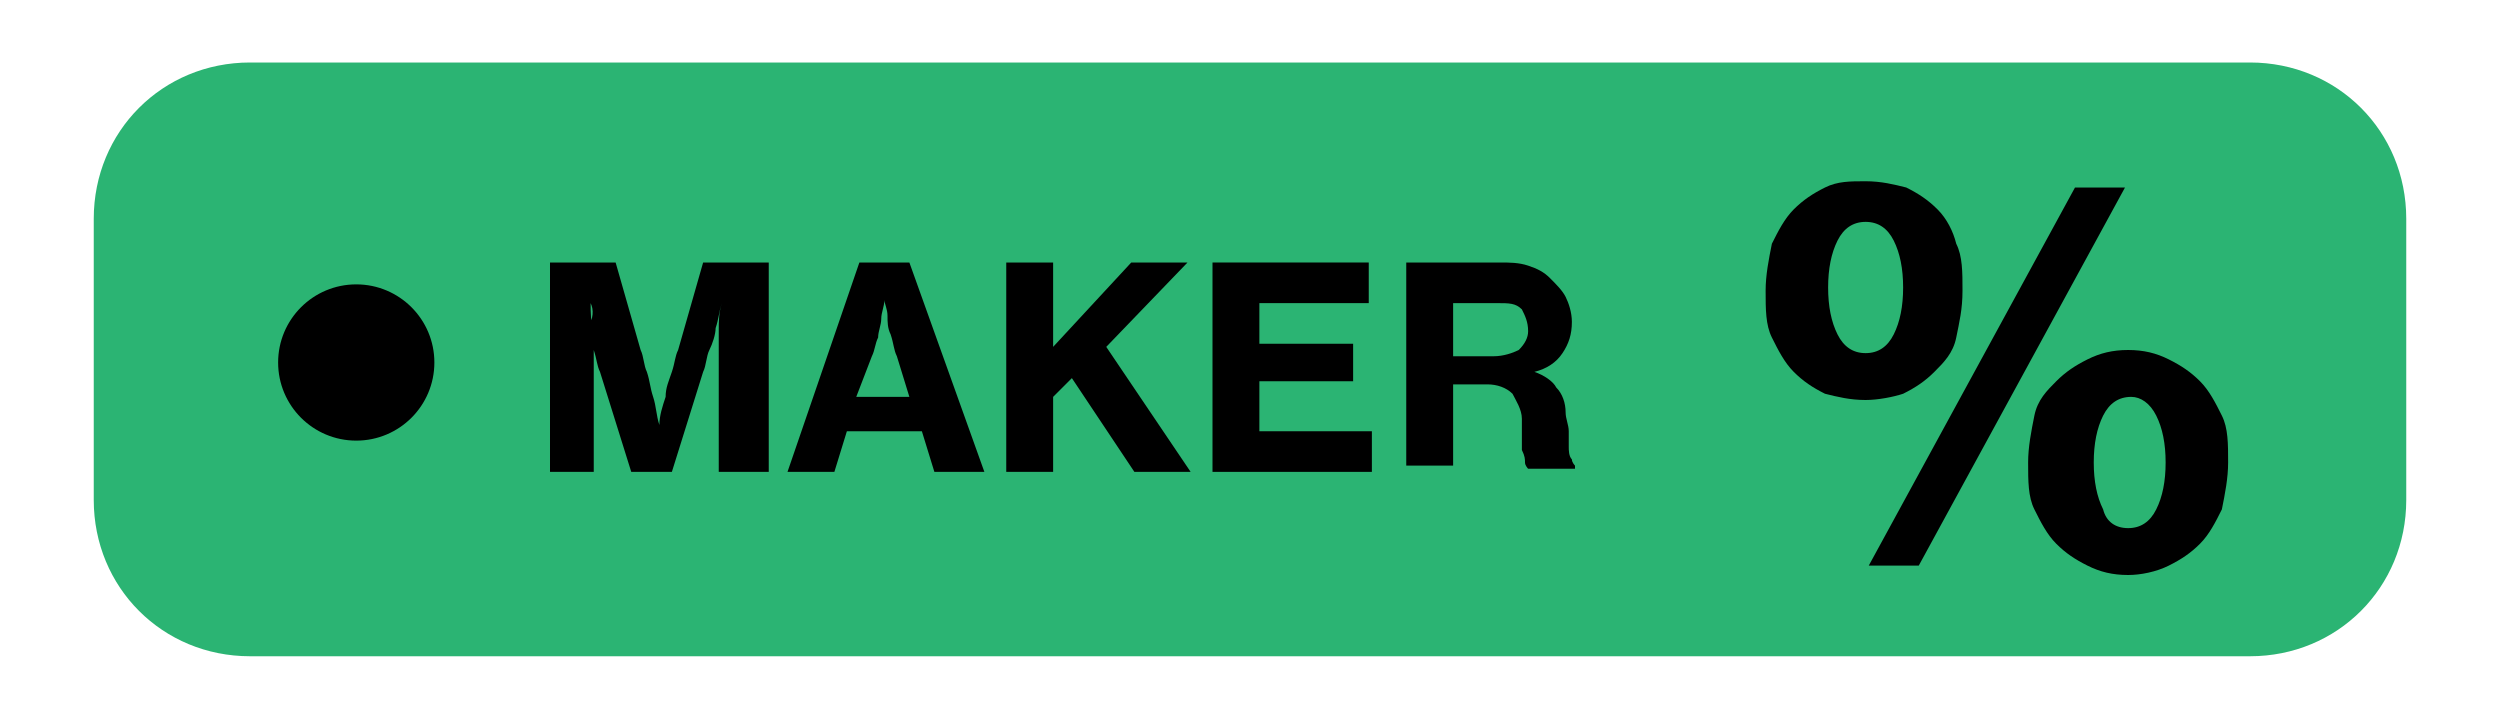 <?xml version="1.0" encoding="utf-8"?>
<!-- Generator: Adobe Illustrator 25.0.0, SVG Export Plug-In . SVG Version: 6.00 Build 0)  -->
<svg version="1.1" id="Layer_1" xmlns="http://www.w3.org/2000/svg" xmlns:xlink="http://www.w3.org/1999/xlink" x="0px" y="0px"
	 viewBox="0 0 80 23" style="enable-background:new 0 0 80 23;" xml:space="preserve">
<style type="text/css">
	.maker-tier{fill:#2BB473;}
	.st1{enable-background:new    ;}
</style>
<path id="Rectangle_2794" class="maker-tier" d="M8,2h64c2.8,0,5,2.2,5,5v9c0,2.8-2.2,5-5,5H8c-2.8,0-5-2.2-5-5V7C3,4.2,5.2,2,8,2z"/>
<g class="st1">
	<path d="M17.6,8.4h2.1l0.8,2.8c0.1,0.2,0.1,0.5,0.2,0.7c0.1,0.3,0.1,0.5,0.2,0.8c0.1,0.3,0.1,0.6,0.2,0.9h0c0-0.3,0.1-0.6,0.2-0.9
		c0-0.3,0.1-0.5,0.2-0.8c0.1-0.3,0.1-0.5,0.2-0.7l0.8-2.8h2.1v6.7H23v-3c0-0.2,0-0.5,0-0.7c0-0.3,0-0.5,0-0.8c0-0.3,0-0.6,0.1-0.9h0
		c-0.1,0.3-0.1,0.5-0.2,0.8c0,0.2-0.1,0.5-0.2,0.7s-0.1,0.5-0.2,0.7l-1,3.2h-1.3l-1-3.2c-0.1-0.2-0.1-0.4-0.2-0.7s-0.1-0.5-0.2-0.7
		C19,10.2,19,9.9,18.9,9.7h0c0,0.3,0,0.6,0.1,0.9c0,0.3,0,0.5,0,0.8c0,0.3,0,0.5,0,0.7v3h-1.4V8.4z"/>
	<path d="M27.5,8.4h1.6l2.4,6.7h-1.6l-0.4-1.3h-2.4l-0.4,1.3h-1.5L27.5,8.4z M27.4,12.7h1.7l-0.4-1.3c-0.1-0.2-0.1-0.4-0.2-0.7
		c-0.1-0.2-0.1-0.4-0.1-0.6c0-0.2-0.1-0.4-0.1-0.5h0c0,0.2-0.1,0.4-0.1,0.6c0,0.2-0.1,0.4-0.1,0.6c-0.1,0.2-0.1,0.4-0.2,0.6
		L27.4,12.7z"/>
	<path d="M32.2,8.4h1.5v1.1c0,0.3,0,0.6,0,0.9c0,0.3,0,0.5,0,0.7l2.5-2.7H38l-2.6,2.7l2.7,4h-1.8l-2-3l-0.6,0.6v2.4h-1.5V8.4z"/>
	<path d="M38.8,8.4h5v1.3h-3.5V11h3v1.2h-3v1.6h3.6v1.3h-5.1V8.4z"/>
	<path d="M44.9,8.4H48c0.3,0,0.6,0,0.9,0.1c0.3,0.1,0.5,0.2,0.7,0.4s0.4,0.4,0.5,0.6c0.1,0.2,0.2,0.5,0.2,0.8c0,0.4-0.1,0.7-0.3,1
		c-0.2,0.3-0.5,0.5-0.9,0.6v0c0.3,0.1,0.6,0.3,0.7,0.5c0.2,0.2,0.3,0.5,0.3,0.8c0,0.2,0.1,0.4,0.1,0.6s0,0.4,0,0.5s0,0.3,0.1,0.4
		c0,0.1,0.1,0.2,0.1,0.2v0.1h-1.5c0,0-0.1-0.1-0.1-0.2c0-0.1,0-0.2-0.1-0.4c0-0.1,0-0.3,0-0.5c0-0.2,0-0.4,0-0.5
		c0-0.3-0.2-0.6-0.3-0.8c-0.2-0.2-0.5-0.3-0.8-0.3h-1.1v2.6h-1.5V8.4z M46.4,11.4h1.4c0.3,0,0.6-0.1,0.8-0.2
		c0.2-0.2,0.3-0.4,0.3-0.6c0-0.3-0.1-0.5-0.2-0.7c-0.2-0.2-0.4-0.2-0.8-0.2h-1.4V11.4z"/>
</g>
<g class="st1">
	<path d="M59.7,12.8c-0.5,0-0.9-0.1-1.3-0.2c-0.4-0.2-0.7-0.4-1-0.7c-0.3-0.3-0.5-0.7-0.7-1.1c-0.2-0.4-0.2-0.9-0.2-1.5
		c0-0.5,0.1-1,0.2-1.5c0.2-0.4,0.4-0.8,0.7-1.1c0.3-0.3,0.6-0.5,1-0.7c0.4-0.2,0.8-0.2,1.3-0.2c0.5,0,0.9,0.1,1.3,0.2
		c0.4,0.2,0.7,0.4,1,0.7c0.3,0.3,0.5,0.7,0.6,1.1c0.2,0.4,0.2,0.9,0.2,1.5s-0.1,1-0.2,1.5s-0.4,0.8-0.7,1.1c-0.3,0.3-0.6,0.5-1,0.7
		C60.6,12.7,60.1,12.8,59.7,12.8z M59.7,11.3c0.4,0,0.7-0.2,0.9-0.6c0.2-0.4,0.3-0.9,0.3-1.5c0-0.6-0.1-1.1-0.3-1.5
		c-0.2-0.4-0.5-0.6-0.9-0.6c-0.4,0-0.7,0.2-0.9,0.6c-0.2,0.4-0.3,0.9-0.3,1.5s0.1,1.1,0.3,1.5C59,11.1,59.3,11.3,59.7,11.3z M66.4,6
		H68l-6.6,12.1h-1.6L66.4,6z M68.1,18.4c-0.5,0-0.9-0.1-1.3-0.3c-0.4-0.2-0.7-0.4-1-0.7c-0.3-0.3-0.5-0.7-0.7-1.1
		c-0.2-0.4-0.2-0.9-0.2-1.5c0-0.5,0.1-1,0.2-1.5s0.4-0.8,0.7-1.1c0.3-0.3,0.6-0.5,1-0.7s0.8-0.3,1.3-0.3c0.5,0,0.9,0.1,1.3,0.3
		c0.4,0.2,0.7,0.4,1,0.7c0.3,0.3,0.5,0.7,0.7,1.1s0.2,0.9,0.2,1.5c0,0.5-0.1,1-0.2,1.5c-0.2,0.4-0.4,0.8-0.7,1.1s-0.6,0.5-1,0.7
		C69,18.3,68.5,18.4,68.1,18.4z M68.1,16.9c0.4,0,0.7-0.2,0.9-0.6c0.2-0.4,0.3-0.9,0.3-1.5s-0.1-1.1-0.3-1.5s-0.5-0.6-0.8-0.6
		c-0.4,0-0.7,0.2-0.9,0.6S67,14.2,67,14.8s0.1,1.1,0.3,1.5C67.4,16.7,67.7,16.9,68.1,16.9z"/>
</g>
<circle id="Ellipse_567" cx="11.4" cy="11.6" r="2.5"/>
</svg>
